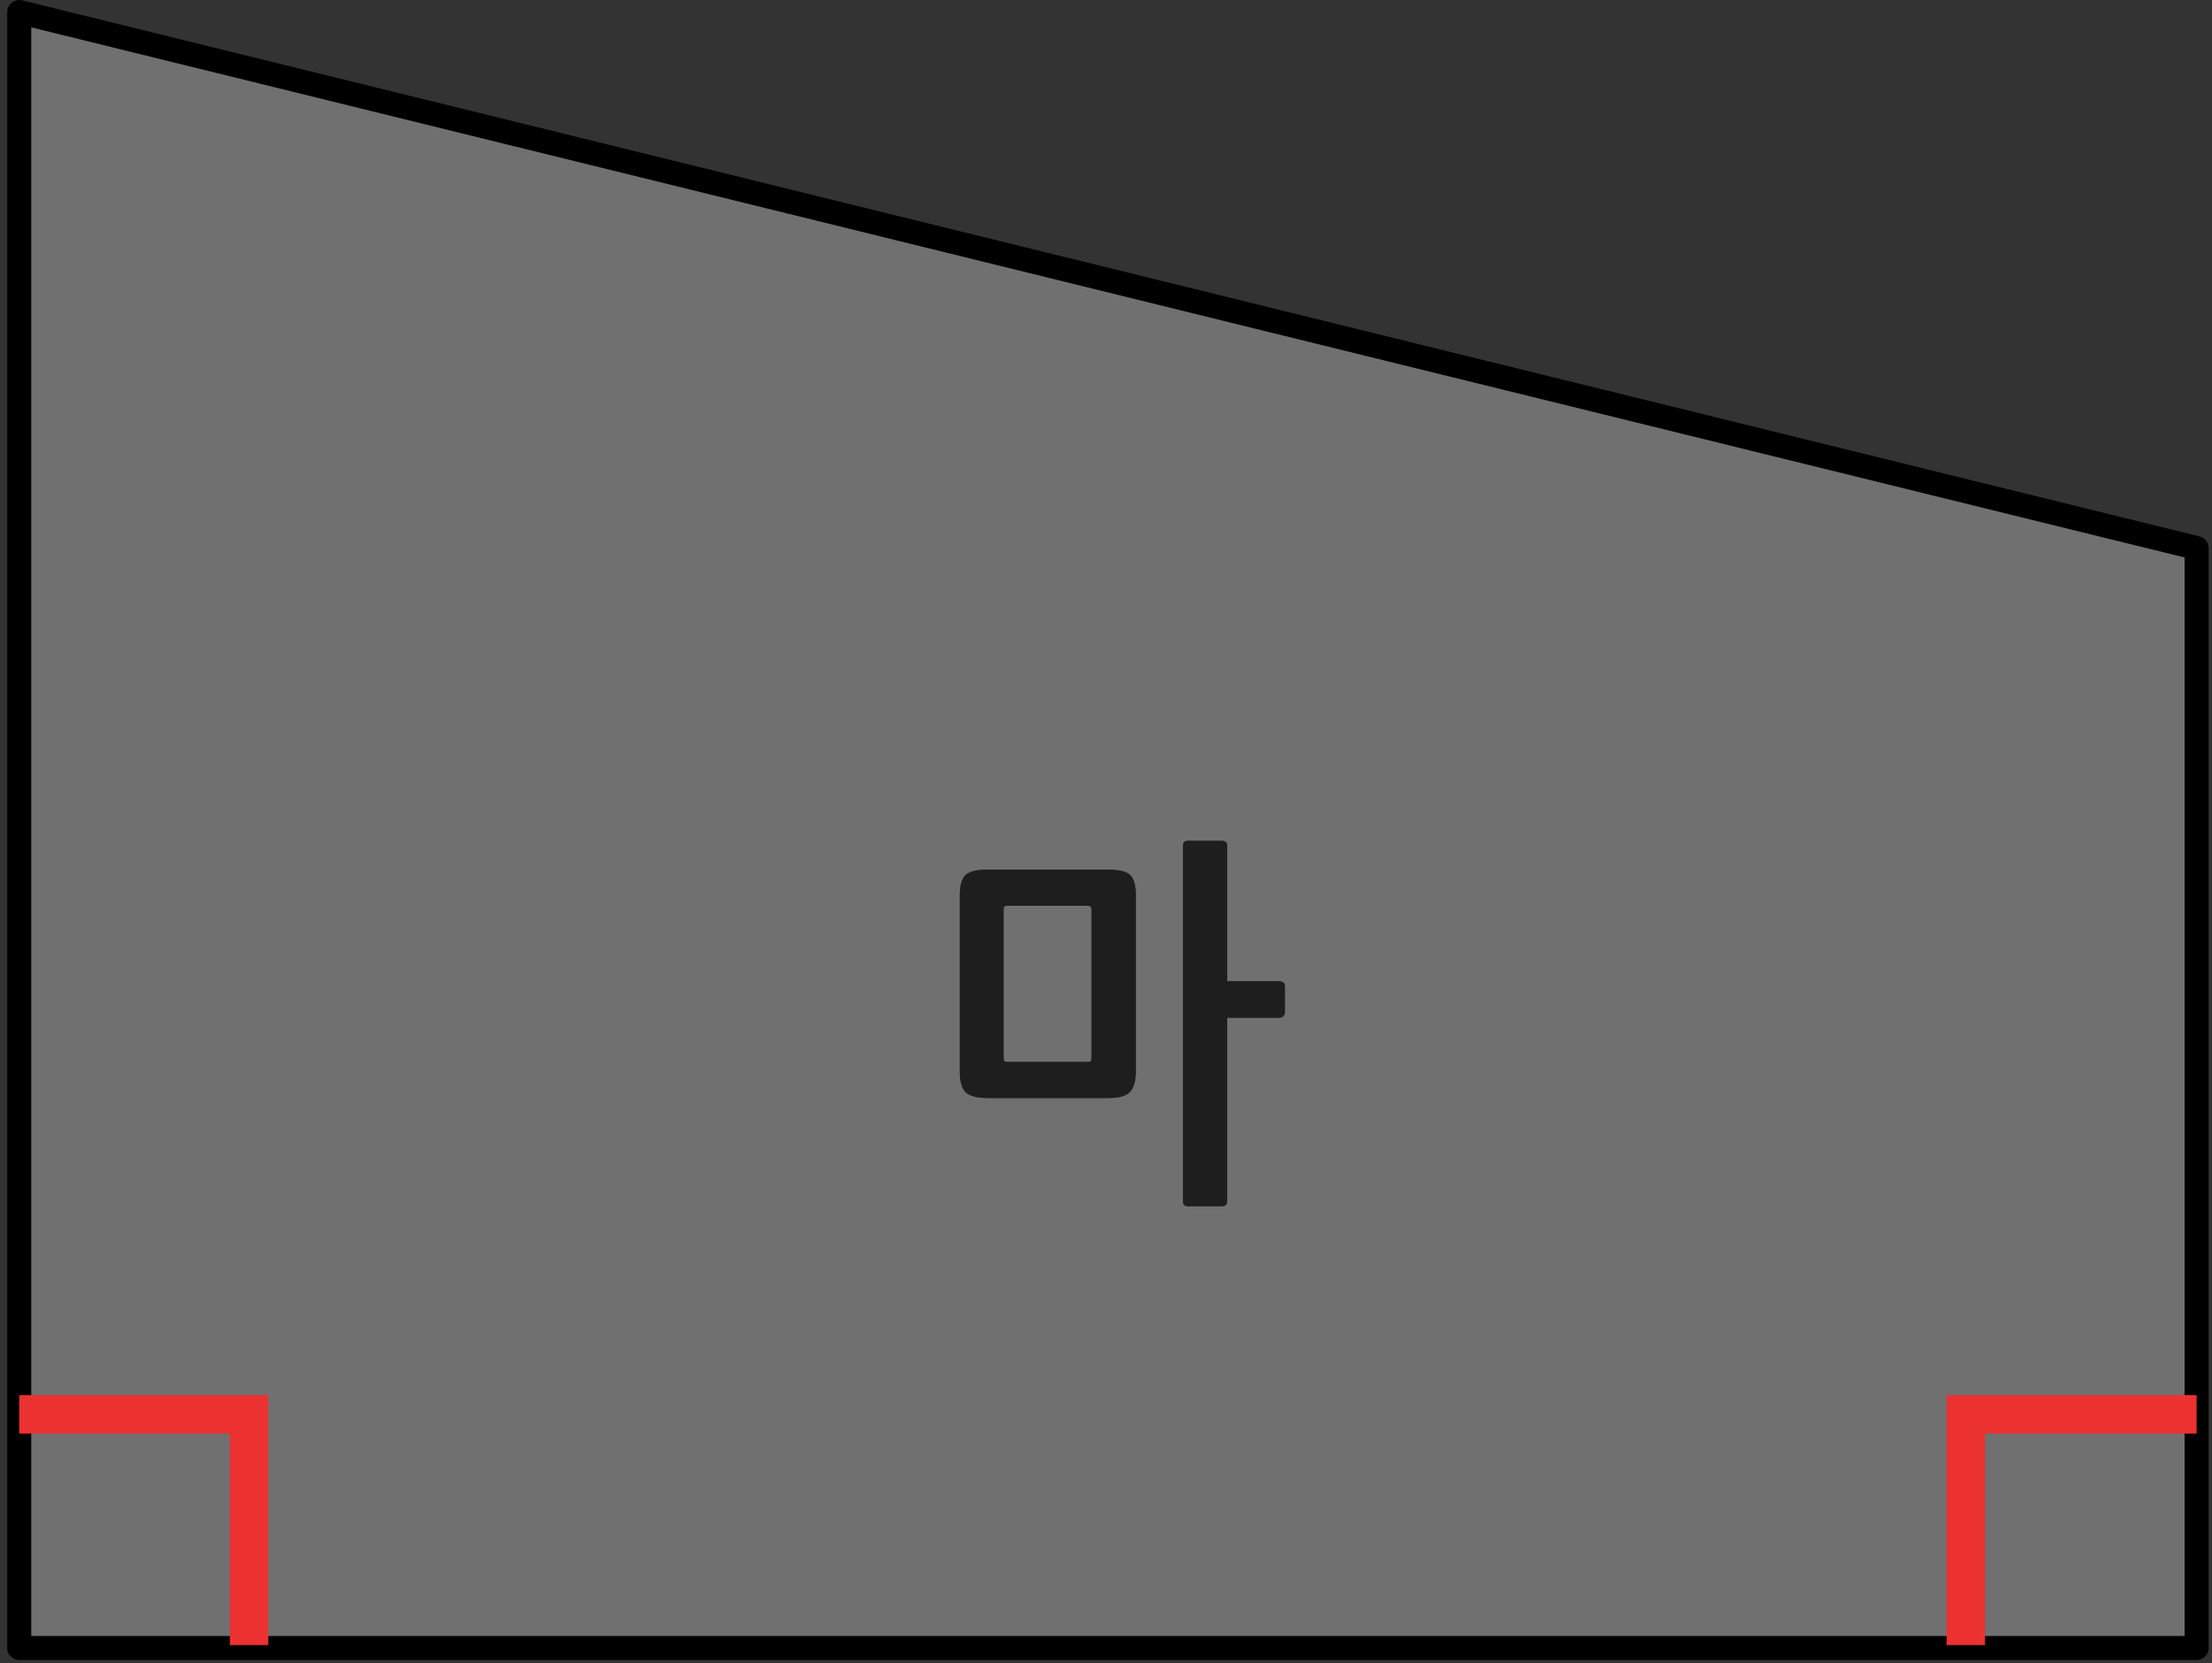 
<svg xmlns="http://www.w3.org/2000/svg" version="1.1" xmlns:xlink="http://www.w3.org/1999/xlink" preserveAspectRatio="none" x="0px" y="0px" width="230px" height="173px" viewBox="0 0 230 173">
<rect x="0" y="0" width="230" height="173" fill="#333333" stroke="none"/>
<defs>
<g id="Layer0_0_FILL">
<path fill="#FFFFFF" fill-opacity="0.298" stroke="none" d="
M 204.4 147.1
L 228.4 147.1 228.4 57 2 1.25 2 147.1 25.9 147.1 25.9 171.1 25.9 147.1 2 147.1 2 171.4 228.4 171.4 228.4 147.1 204.4 147.1 204.4 171.1 204.4 147.1
M 99.8 93.1
Q 99.8 91.6 100.4 91 101.05 90.45 102.55 90.45
L 115.3 90.45
Q 116.85 90.45 117.45 90.95 118.1 91.5 118.1 93.1
L 118.1 111.4
Q 118.1 113 117.45 113.6 116.85 114.2 115.3 114.2
L 102.75 114.2
Q 101.05 114.2 100.4 113.6 99.8 113 99.8 111.4
L 99.8 93.1
M 127.05 87.45
Q 127.6 87.45 127.6 88
L 127.6 102.05 133 102.05
Q 133.2 102.05 133.4 102.15 133.6 102.3 133.6 102.5
L 133.6 105.3
Q 133.6 105.55 133.4 105.7 133.2 105.85 133 105.85
L 127.6 105.85 127.6 124.9
Q 127.6 125.45 127.05 125.45
L 123.5 125.45
Q 123 125.45 123 124.9
L 123 88
Q 123 87.45 123.5 87.45
L 127.05 87.45
M 113 94.2
L 104.85 94.2
Q 104.55 94.2 104.45 94.25 104.35 94.35 104.35 94.65
L 104.35 109.95
Q 104.35 110.3 104.45 110.4 104.55 110.45 104.85 110.45
L 113 110.45
Q 113.3 110.45 113.4 110.4 113.5 110.3 113.5 109.95
L 113.5 94.7
Q 113.5 94.35 113.4 94.3 113.3 94.2 113 94.2 Z"/>

<path fill="#1E1E1E" stroke="none" d="
M 127.6 88
Q 127.6 87.45 127.05 87.45
L 123.5 87.45
Q 123 87.45 123 88
L 123 124.9
Q 123 125.45 123.5 125.45
L 127.05 125.45
Q 127.6 125.45 127.6 124.9
L 127.6 105.85 133 105.85
Q 133.2 105.85 133.4 105.7 133.6 105.55 133.6 105.3
L 133.6 102.5
Q 133.6 102.3 133.4 102.15 133.2 102.05 133 102.05
L 127.6 102.05 127.6 88
M 100.4 91
Q 99.8 91.6 99.8 93.1
L 99.8 111.4
Q 99.8 113 100.4 113.6 101.05 114.2 102.75 114.2
L 115.3 114.2
Q 116.85 114.2 117.45 113.6 118.1 113 118.1 111.4
L 118.1 93.1
Q 118.1 91.5 117.45 90.95 116.85 90.45 115.3 90.45
L 102.55 90.45
Q 101.05 90.45 100.4 91
M 104.85 94.2
L 113 94.2
Q 113.3 94.2 113.4 94.3 113.5 94.35 113.5 94.7
L 113.5 109.95
Q 113.5 110.3 113.4 110.4 113.3 110.45 113 110.45
L 104.85 110.45
Q 104.55 110.45 104.45 110.4 104.35 110.3 104.35 109.95
L 104.35 94.65
Q 104.35 94.35 104.45 94.25 104.55 94.2 104.85 94.2 Z"/>
</g>

<path id="Layer0_0_1_STROKES" stroke="#000000" stroke-width="2.5" stroke-linejoin="round" stroke-linecap="round" fill="none" d="
M 228.4 147.1
L 228.4 57 2 1.25 2 147.1
M 228.4 147.1
L 228.4 171.4 2 171.4 2 147.1"/>

<path id="Layer0_0_2_STROKES" stroke="#EC3131" stroke-width="4" stroke-linejoin="miter" stroke-linecap="butt" stroke-miterlimit="3" fill="none" d="
M 204.4 171.1
L 204.4 147.1 228.4 147.1
M 2 147.1
L 25.9 147.1 25.9 171.1"/>
</defs>

<g transform="matrix( 1, 0, 0, 1, 0,0) ">
<use xlink:href="#Layer0_0_FILL"/>

<use xlink:href="#Layer0_0_1_STROKES"/>

<use xlink:href="#Layer0_0_2_STROKES"/>
</g>
</svg>
